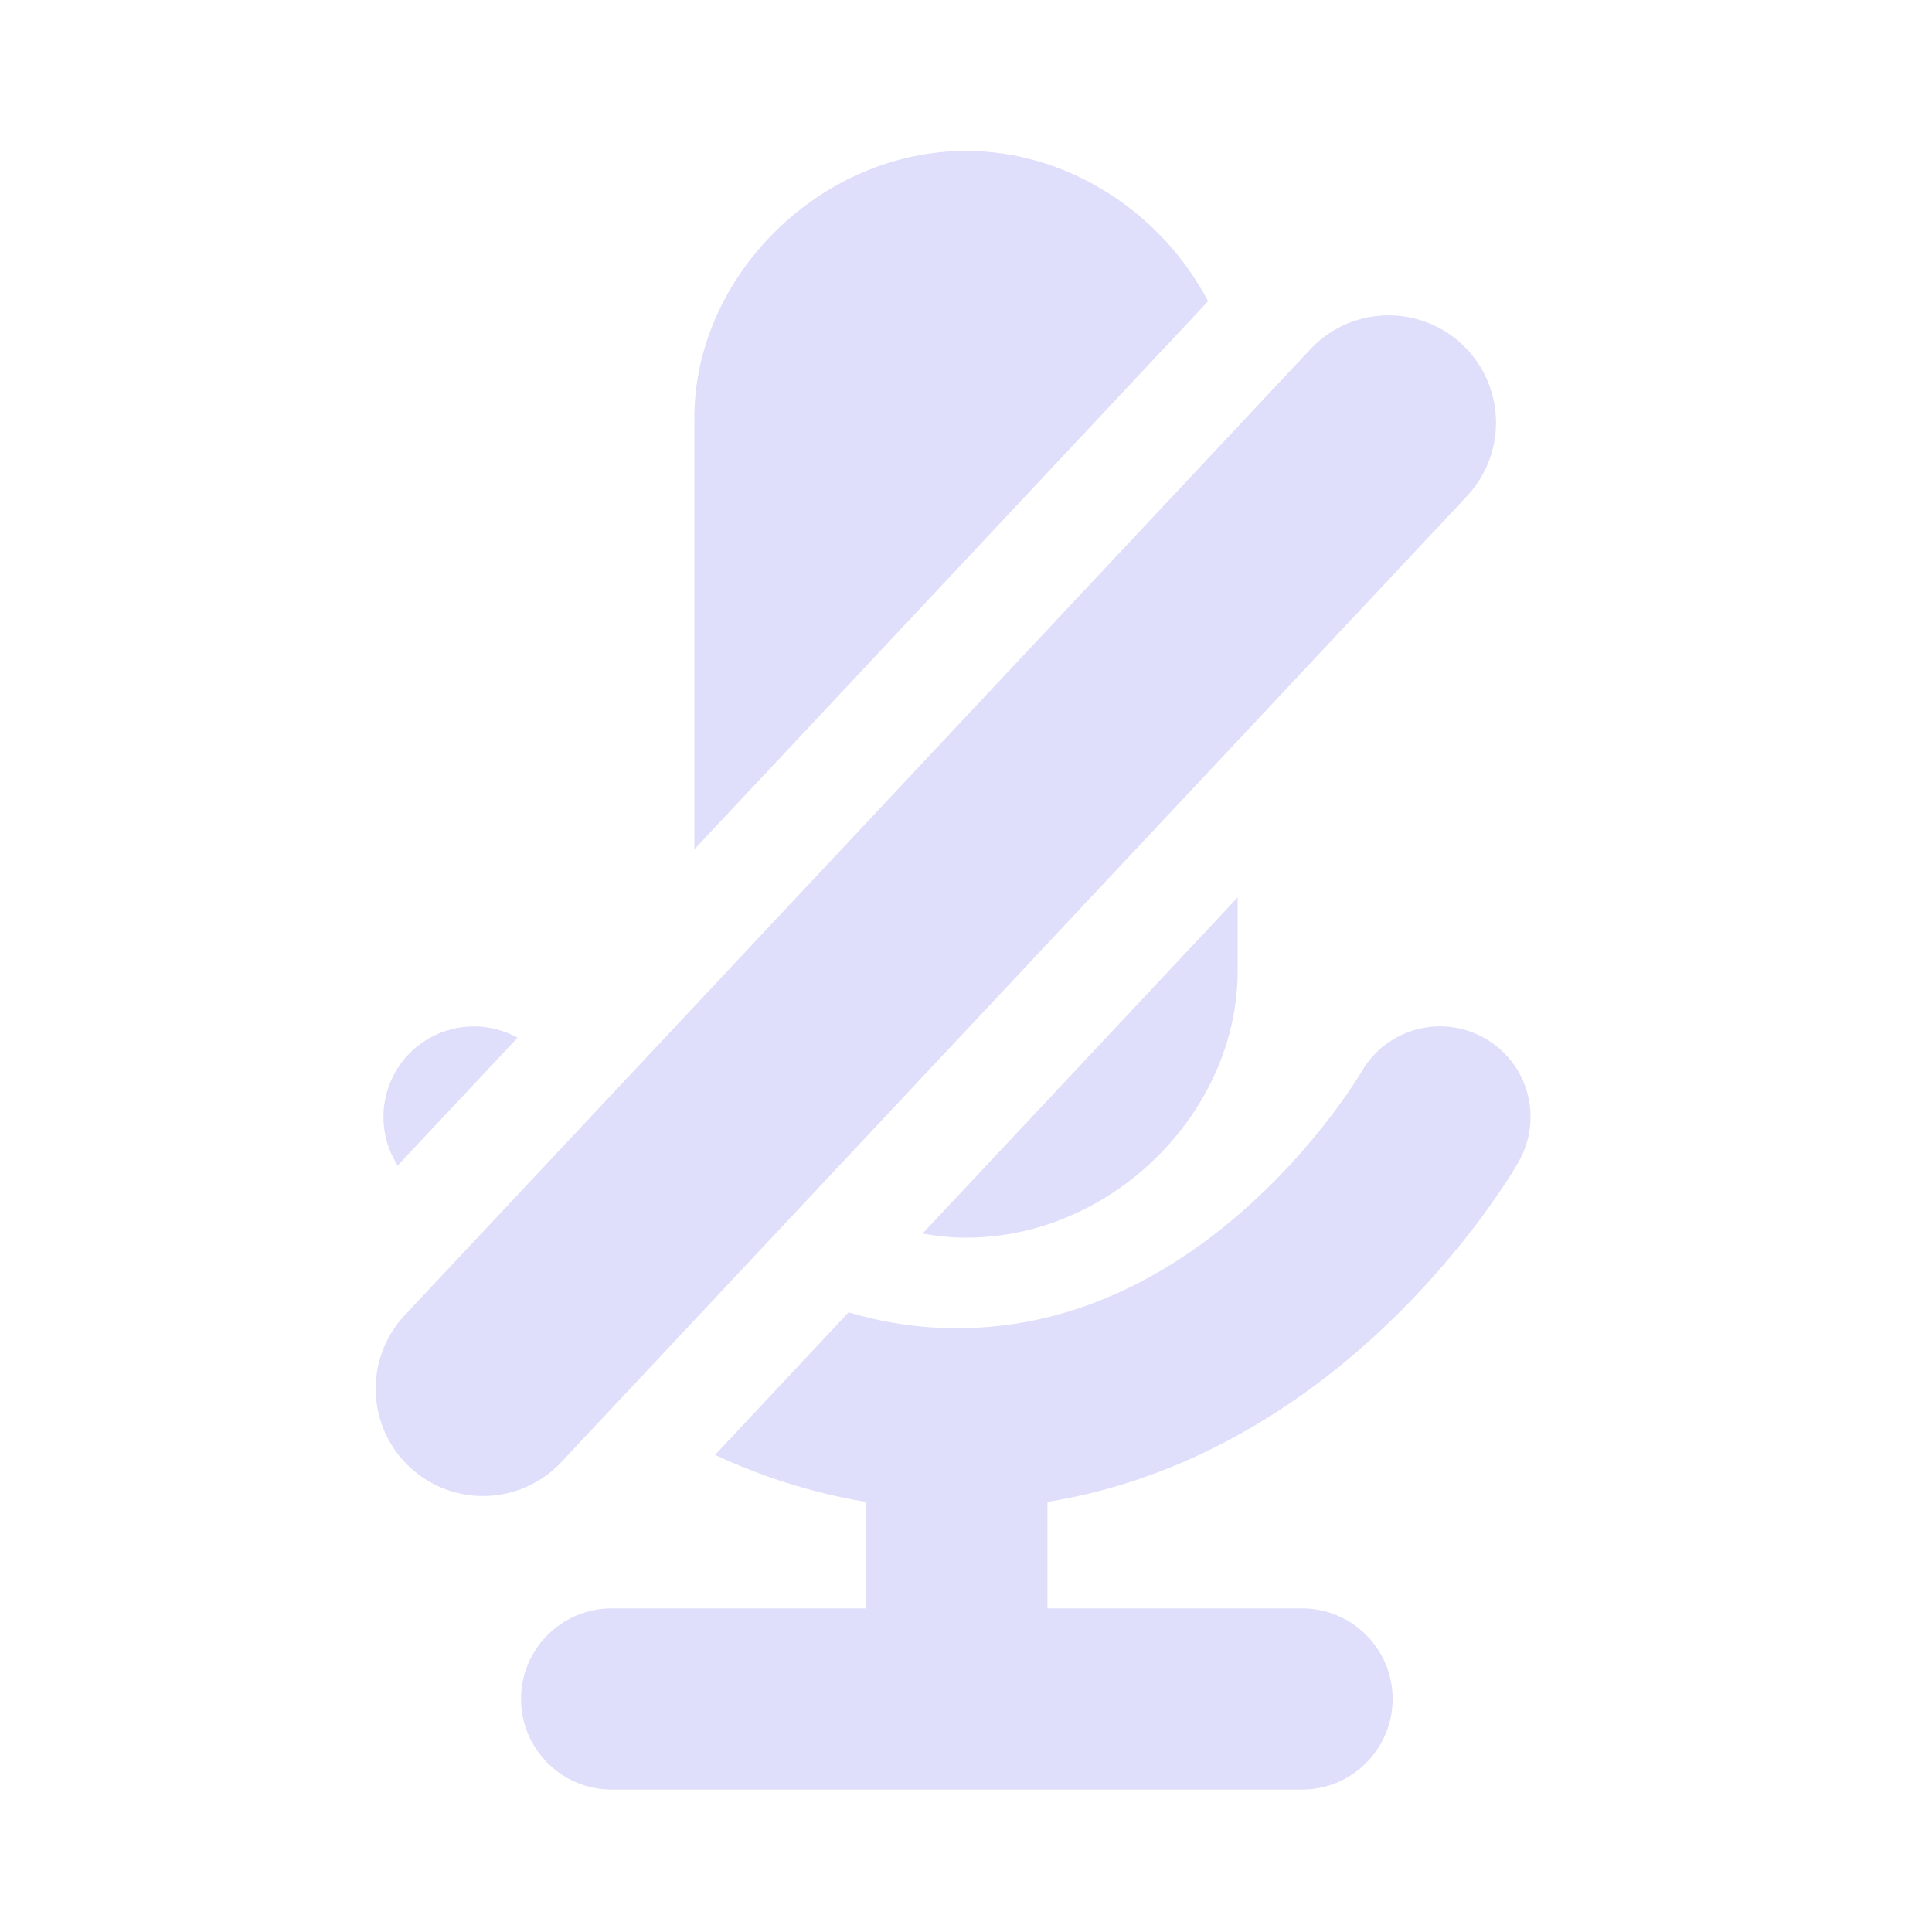 <svg width="18" height="18" viewBox="0 0 18 18" fill="none" xmlns="http://www.w3.org/2000/svg">
<path d="M12.685 9.985C12.916 9.583 13.431 9.443 13.835 9.674C14.239 9.905 14.38 10.421 14.148 10.825L14.148 10.826V10.828C14.147 10.829 14.145 10.831 14.145 10.832C14.143 10.835 14.141 10.838 14.139 10.842C14.134 10.85 14.127 10.862 14.119 10.875C14.103 10.902 14.08 10.939 14.051 10.984C13.992 11.075 13.907 11.201 13.797 11.35C13.577 11.645 13.251 12.039 12.822 12.434C12.114 13.086 11.083 13.778 9.759 13.993V14.985H12.131C12.597 14.985 12.975 15.363 12.975 15.829C12.974 16.295 12.597 16.673 12.131 16.673H5.698C5.233 16.673 4.855 16.295 4.854 15.829C4.855 15.363 5.232 14.986 5.698 14.985H8.071V13.993C7.557 13.909 7.087 13.752 6.662 13.555L7.906 12.227C8.22 12.32 8.557 12.375 8.916 12.375C10.074 12.375 11.004 11.814 11.679 11.192C12.013 10.885 12.27 10.575 12.442 10.343C12.528 10.228 12.591 10.133 12.632 10.07C12.652 10.039 12.667 10.015 12.676 10.001C12.68 9.995 12.682 9.99 12.684 9.987L12.685 9.985ZM11.531 9.044C11.531 10.363 10.361 11.531 9 11.531C8.862 11.531 8.727 11.516 8.595 11.493L11.531 8.361V9.044ZM3.997 9.674C4.262 9.523 4.573 9.531 4.822 9.668L3.704 10.86C3.7 10.853 3.696 10.847 3.693 10.842C3.691 10.838 3.689 10.835 3.688 10.832C3.687 10.831 3.685 10.829 3.685 10.828V10.826L3.684 10.825L3.645 10.748C3.471 10.357 3.618 9.891 3.997 9.674ZM9 1.406C9.965 1.406 10.831 1.995 11.255 2.807L6.469 7.913V3.894C6.469 2.575 7.639 1.406 9 1.406Z" fill="#DFDEFB"/>
<g clip-path="url(#clip0_731_223)">
<path d="M12.938 3.938L4.5 12.938" stroke="#DFDEFB" stroke-width="2" stroke-linecap="round"/>
</g>
<defs>
<clipPath id="clip0_731_223">
<rect width="11.25" height="12.375" fill="white" transform="translate(3.375 2.25)"/>
</clipPath>
</defs>
</svg>
